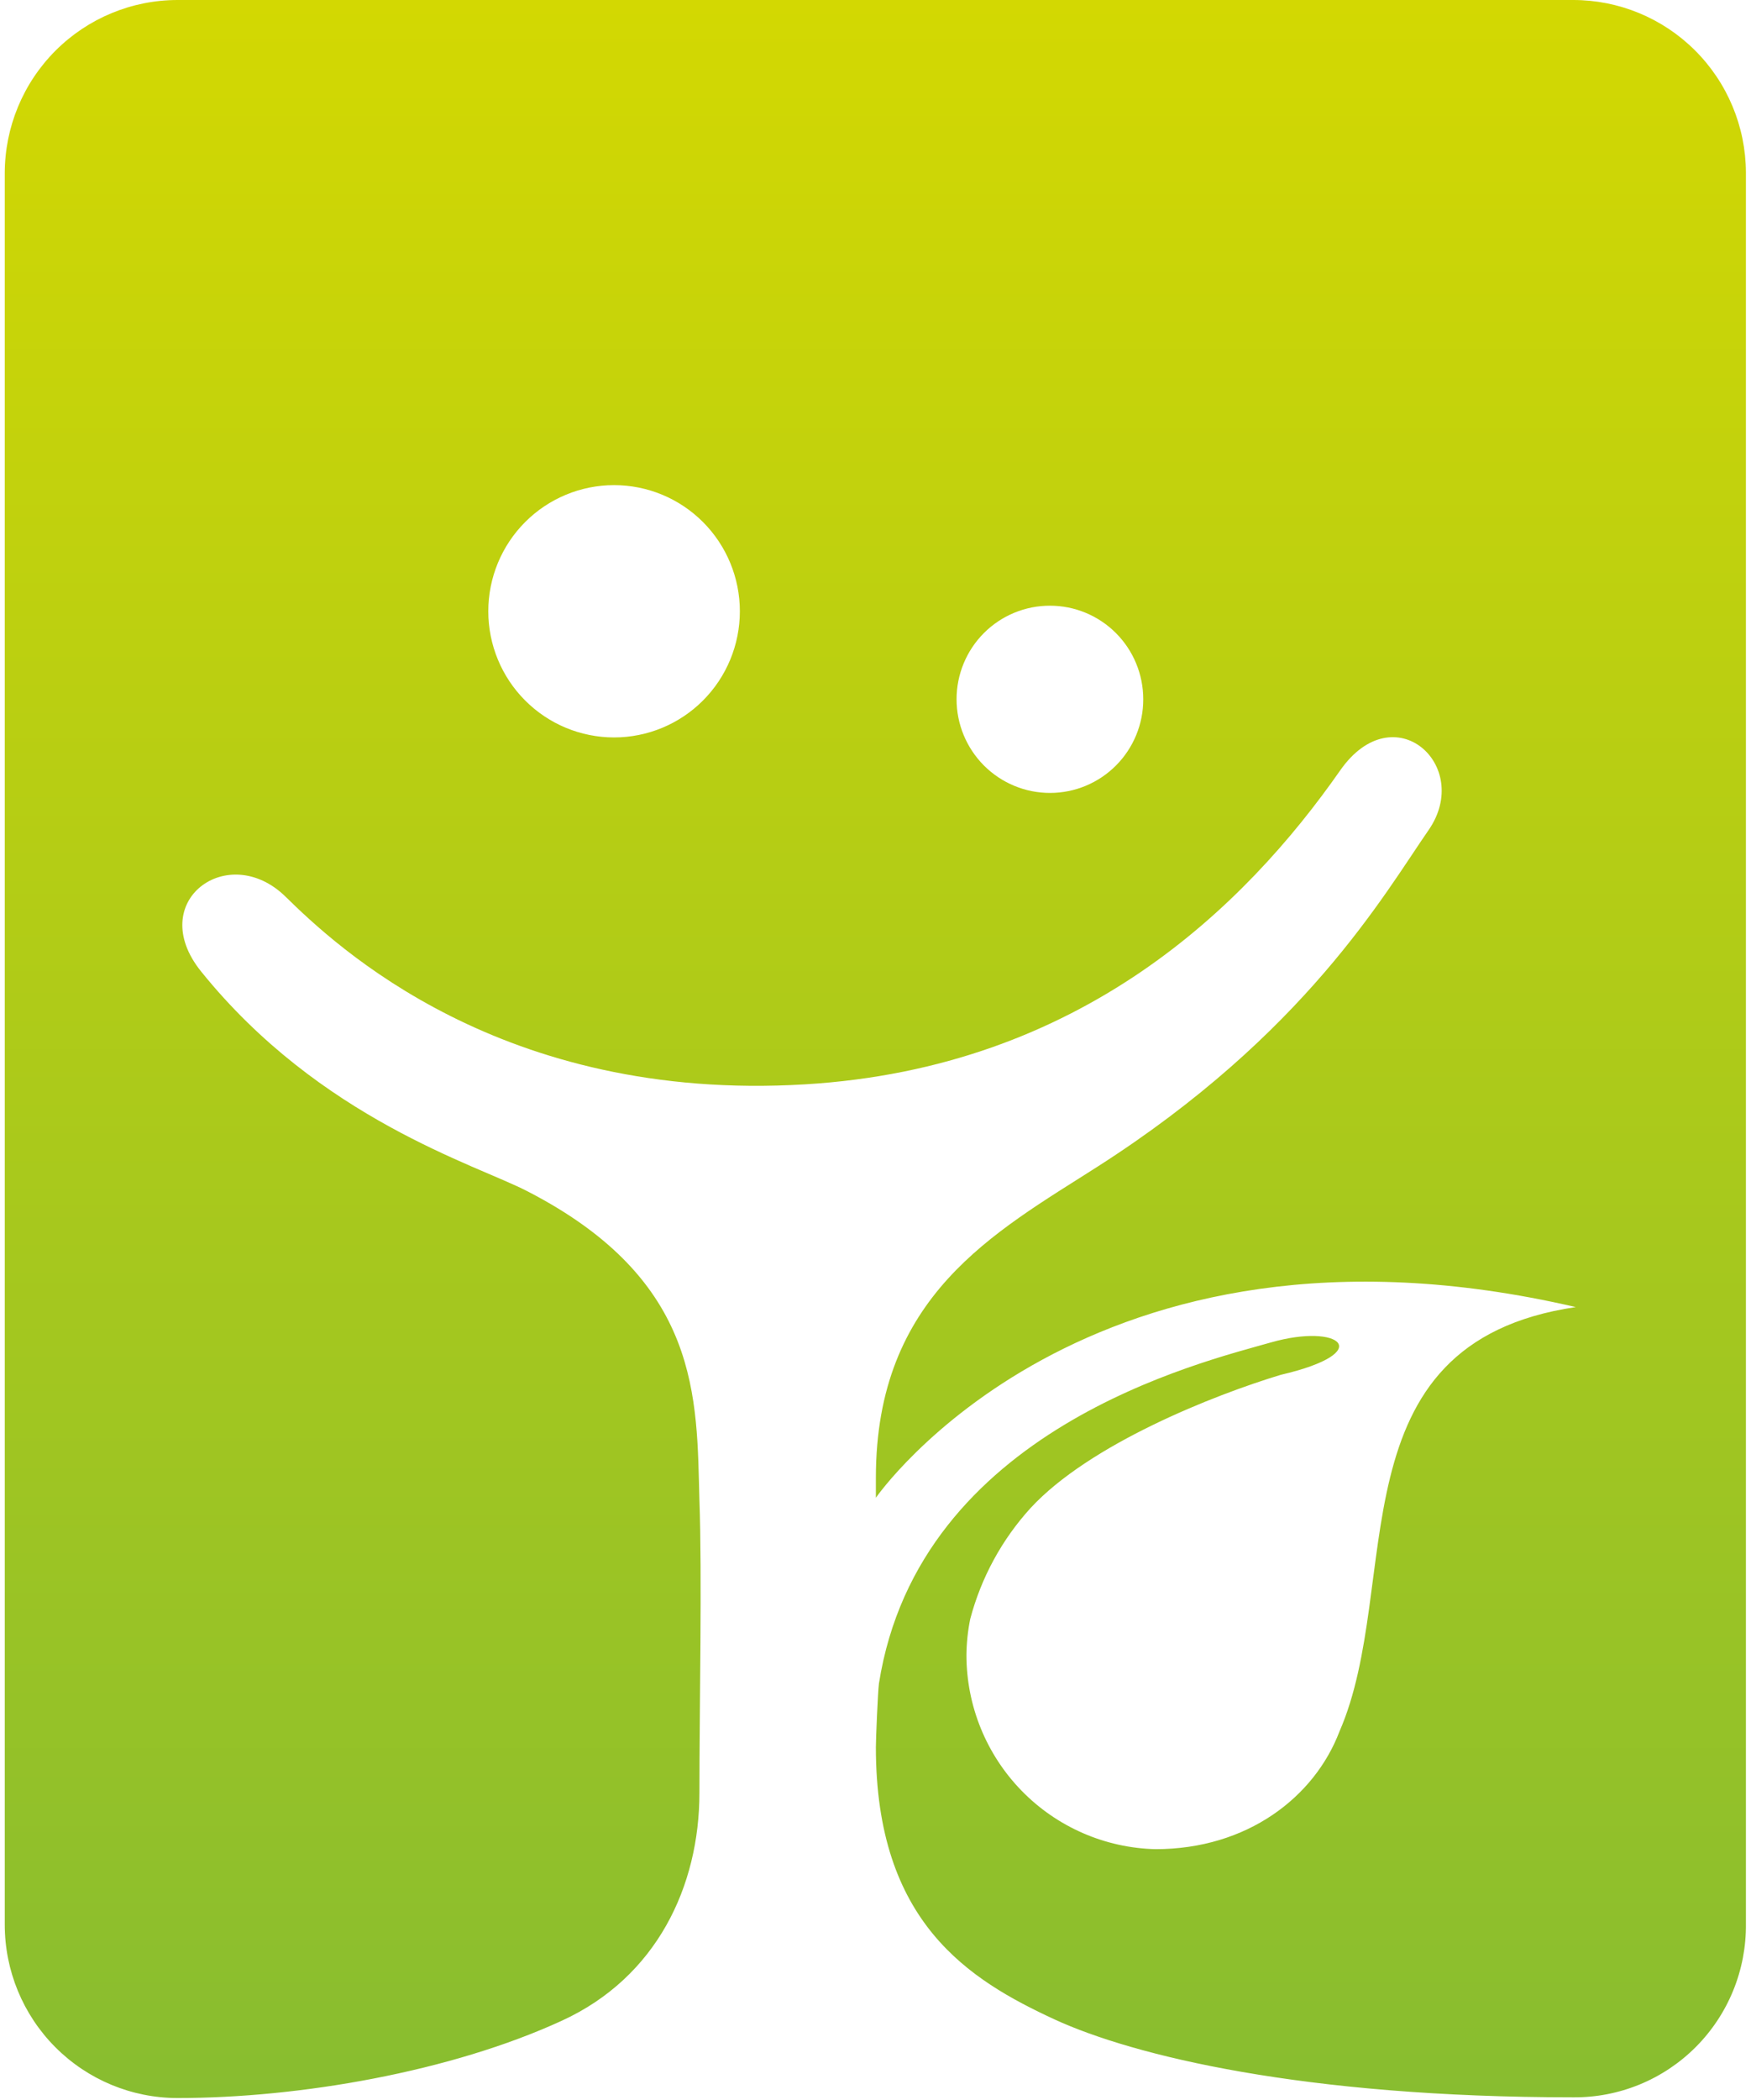 <svg width="322" height="386" viewBox="0 0 322 386" fill="none" xmlns="http://www.w3.org/2000/svg">
<path d="M289.245 6.96148e-05H32.663C24.238 6.50516e-05 16.158 3.353 10.197 9.322C4.237 15.291 0.884 23.388 0.875 31.834V353.787C0.875 362.238 4.225 370.344 10.186 376.32C16.148 382.296 24.233 385.654 32.663 385.654C55.1 385.654 82.922 380.817 103.31 371.443C120.756 363.459 128.621 346.731 128.621 329.538C128.621 314.102 129.117 289.224 128.621 275.775C128.093 257.092 129.018 235.46 96.965 218.963C87.581 214.094 58.867 205.713 36.992 178.583C26.583 165.697 41.948 154.467 52.522 164.835C61.741 173.879 92.174 202.699 148.05 199.32C198.805 196.272 228.974 166.624 246.454 141.614C256.367 127.469 270.906 140.753 262.712 152.579C254.517 164.405 240.01 190.077 201.713 214.525C182.845 226.582 161.07 238.177 161.07 271.634V275.311C161.07 275.311 199.698 219.361 289.774 240.263C244.835 246.889 258.151 291.178 246.321 318.275C241.728 330.333 229.37 339.907 212.485 339.907C203.193 339.682 194.358 335.825 187.863 329.16C181.368 322.494 177.729 313.548 177.723 304.23C177.744 302.004 177.977 299.786 178.418 297.605C180.425 290.006 184.234 283.005 189.52 277.199C200.358 265.472 223.125 256.462 235.516 252.719C253.294 248.578 246.355 243.145 233.733 246.756C221.11 250.367 169 262.657 161.632 309.464C161.433 310.921 161.07 319.634 161.07 321.157C161.07 353.389 178.186 363.923 193.948 371.211C208.355 377.836 239.581 385.521 289.311 385.521C293.494 385.557 297.642 384.756 301.513 383.167C305.383 381.578 308.899 379.231 311.856 376.264C314.812 373.298 317.149 369.77 318.73 365.888C320.312 362.006 321.106 357.847 321.066 353.654V31.702C321.031 23.27 317.661 15.197 311.695 9.254C305.729 3.31 297.655 -0.018 289.245 6.96148e-05ZM112.926 135.552C106.791 135.552 100.908 133.109 96.57 128.76C92.232 124.412 89.795 118.514 89.795 112.364C89.795 106.214 92.232 100.316 96.57 95.967C100.908 91.618 106.791 89.175 112.926 89.175C119.06 89.175 124.943 91.618 129.281 95.967C133.619 100.316 136.056 106.214 136.056 112.364C136.056 118.514 133.619 124.412 129.281 128.76C124.943 133.109 119.06 135.552 112.926 135.552ZM193.089 145.755C188.532 145.755 184.161 143.94 180.939 140.71C177.717 137.479 175.907 133.098 175.907 128.529C175.907 126.269 176.351 124.03 177.215 121.942C178.079 119.854 179.345 117.958 180.941 116.361C182.536 114.764 184.431 113.498 186.516 112.636C188.6 111.774 190.834 111.332 193.089 111.337C197.637 111.337 201.999 113.148 205.216 116.372C208.432 119.597 210.238 123.97 210.238 128.529C210.243 130.79 209.803 133.029 208.943 135.119C208.083 137.208 206.82 139.108 205.227 140.708C203.634 142.308 201.742 143.577 199.659 144.443C197.576 145.309 195.344 145.755 193.089 145.755Z" fill="url(#paint0_linear_543_553)"/>
<defs>
<linearGradient id="paint0_linear_543_553" x1="160.871" y1="6.96142e-05" x2="160.871" y2="385.654" gradientUnits="userSpaceOnUse">
<stop stop-color="#D3D802"/>
<stop offset="1" stop-color="#88BD30"/>
</linearGradient>
</defs>
</svg>
